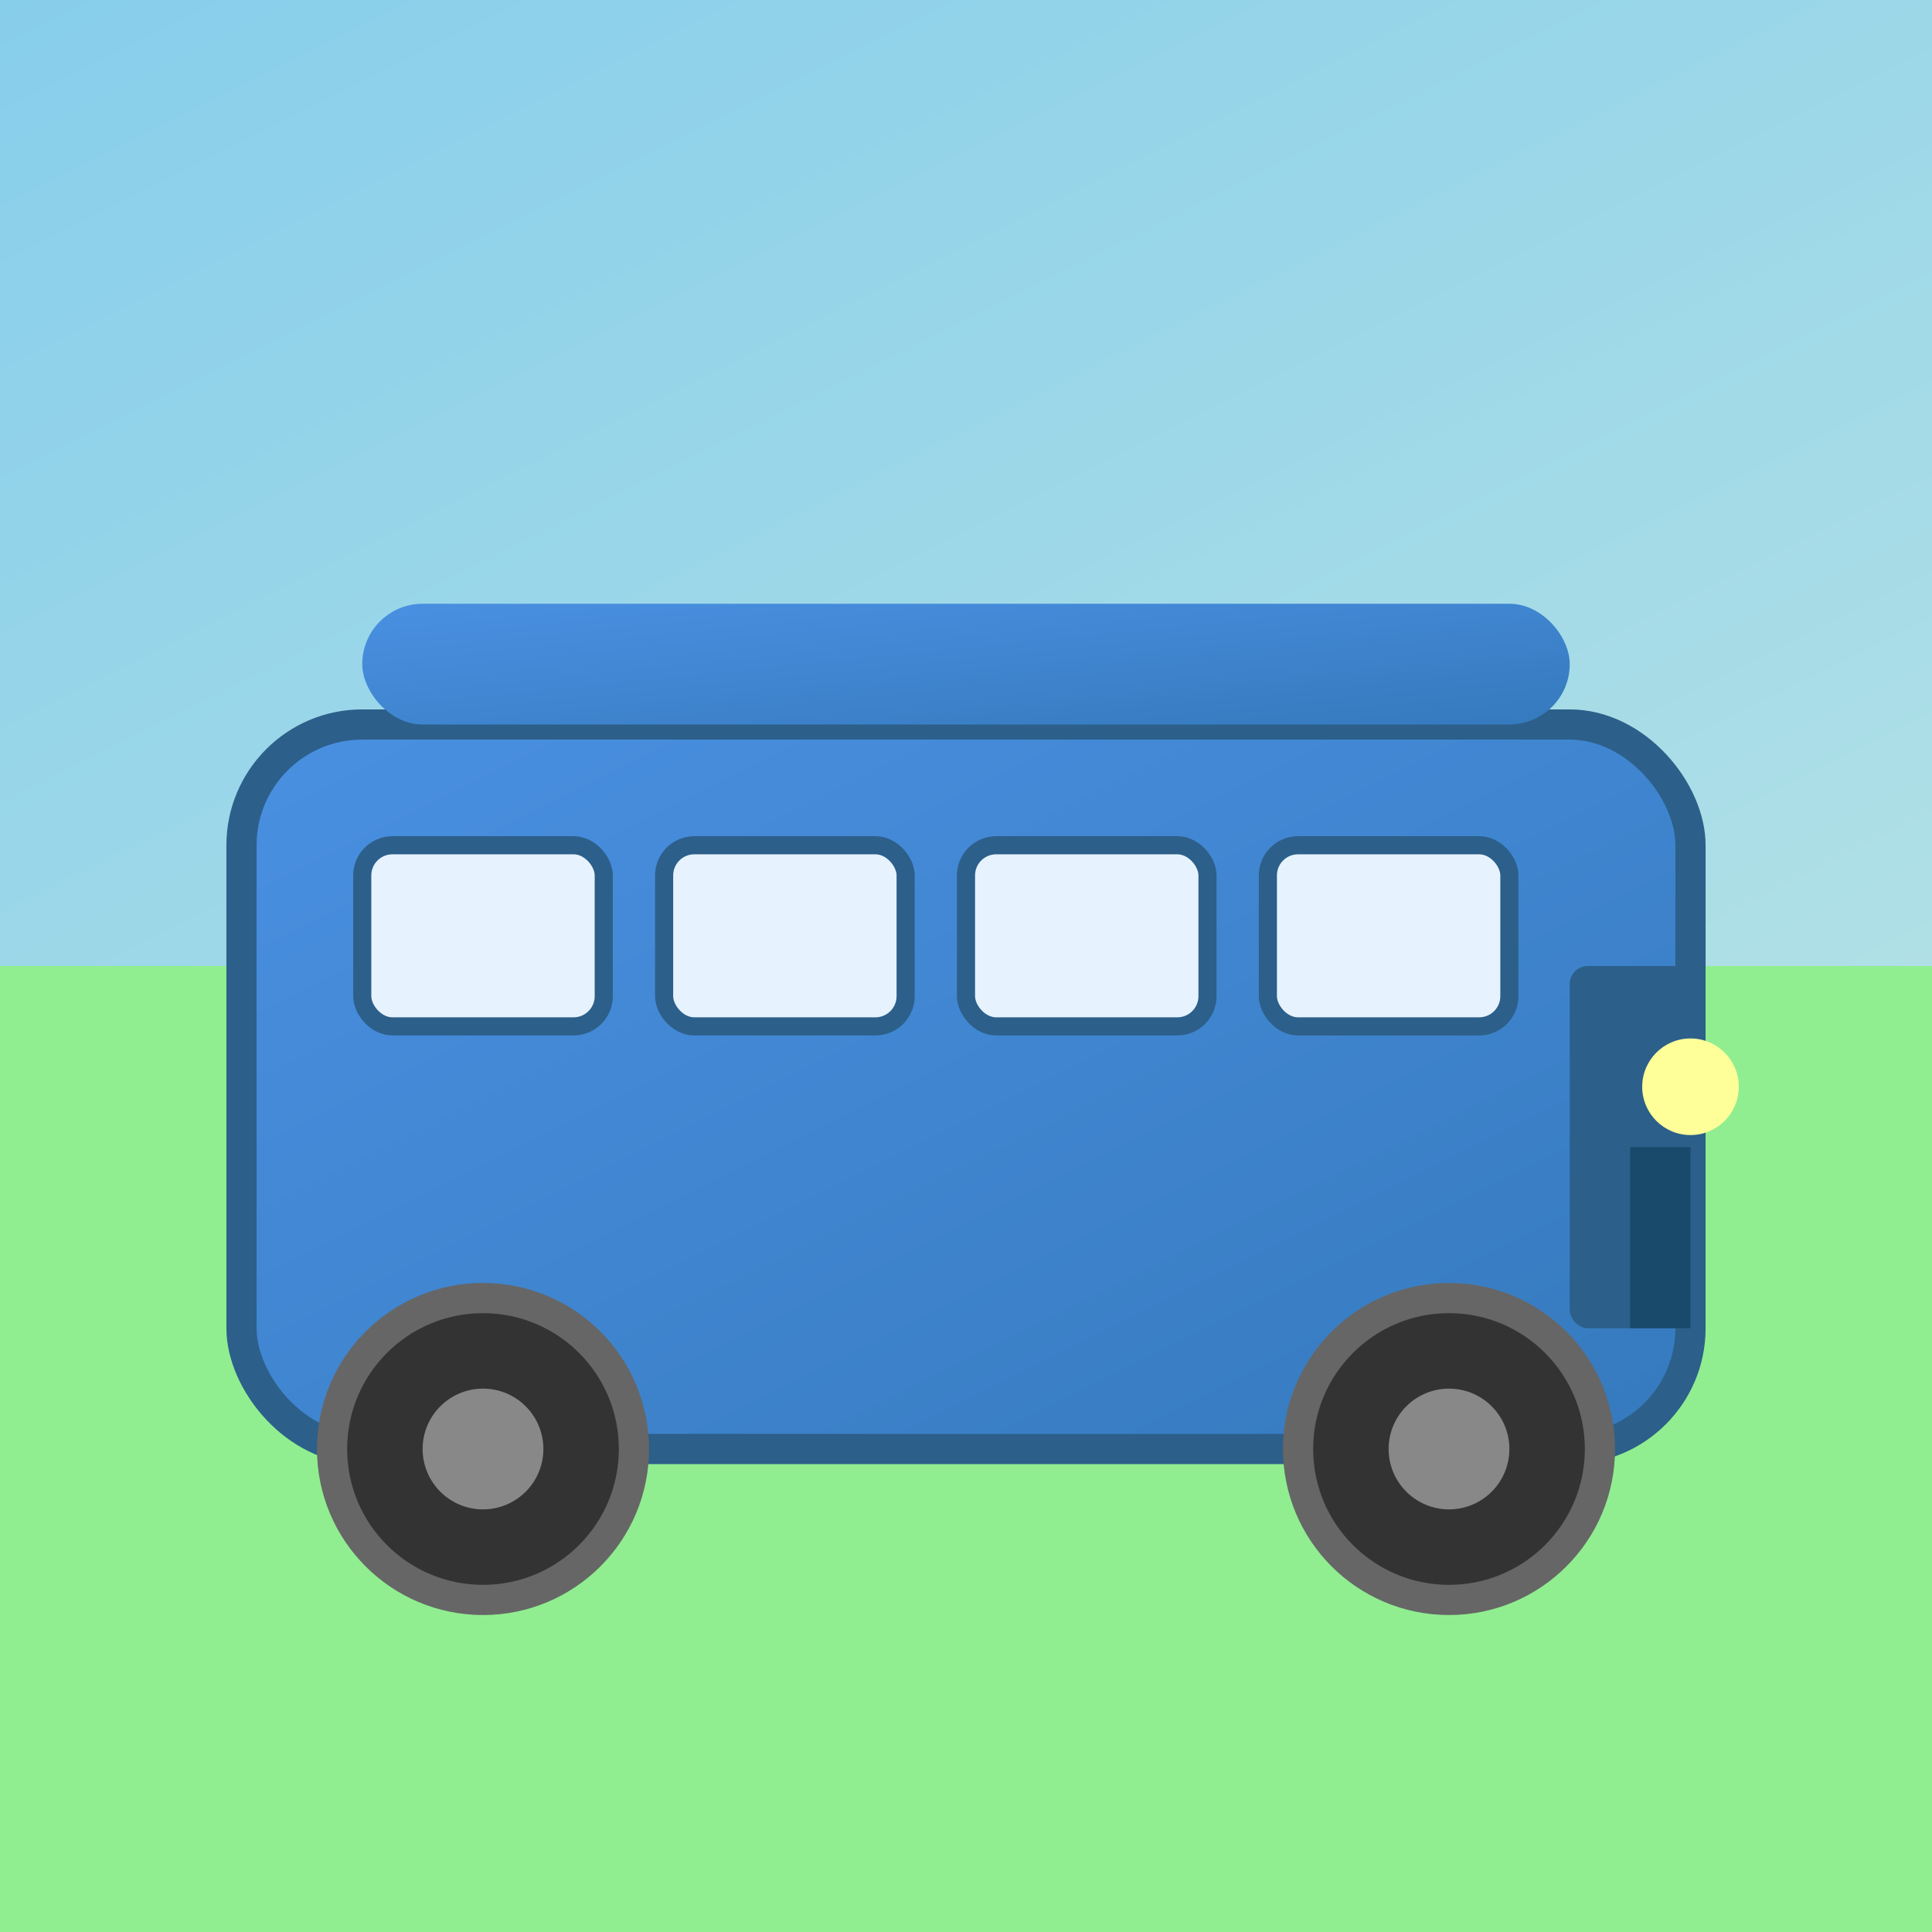 <svg width="32" height="32" viewBox="0 0 32 32" fill="none" xmlns="http://www.w3.org/2000/svg">
  <rect x="0" y="0" width="32" height="32" fill="#808080" stroke="none"/>
  <defs>
    <linearGradient id="busGradient" x1="0%" y1="0%" x2="100%" y2="100%">
      <stop offset="0%" style="stop-color:#4A90E2;stop-opacity:1" />
      <stop offset="100%" style="stop-color:#357ABD;stop-opacity:1" />
    </linearGradient>
    <linearGradient id="skyGradient" x1="0%" y1="0%" x2="100%" y2="100%">
      <stop offset="0%" style="stop-color:#87CEEB;stop-opacity:1" />
      <stop offset="100%" style="stop-color:#B0E0E6;stop-opacity:1" />
    </linearGradient>
  </defs>
  
  <!-- Sky background -->
  <rect width="32" height="16" fill="url(#skyGradient)"/>
  
  <!-- Ground -->
  <rect y="16" width="32" height="16" fill="#90EE90"/>
  
  <!-- Bus body -->
  <rect x="4" y="12" width="24" height="12" rx="2" fill="url(#busGradient)" stroke="#2C5F8A" stroke-width="0.5"/>
  
  <!-- Bus roof -->
  <rect x="6" y="10" width="20" height="2" rx="1" fill="url(#busGradient)"/>
  
  <!-- Windows -->
  <rect x="6" y="14" width="4" height="3" rx="0.5" fill="#E6F3FF" stroke="#2C5F8A" stroke-width="0.3"/>
  <rect x="11" y="14" width="4" height="3" rx="0.5" fill="#E6F3FF" stroke="#2C5F8A" stroke-width="0.3"/>
  <rect x="16" y="14" width="4" height="3" rx="0.5" fill="#E6F3FF" stroke="#2C5F8A" stroke-width="0.3"/>
  <rect x="21" y="14" width="4" height="3" rx="0.5" fill="#E6F3FF" stroke="#2C5F8A" stroke-width="0.3"/>
  
  <!-- Door -->
  <rect x="26" y="16" width="2" height="6" rx="0.3" fill="#2C5F8A"/>
  
  <!-- Wheels -->
  <circle cx="8" cy="24" r="2.5" fill="#333" stroke="#666" stroke-width="0.5"/>
  <circle cx="24" cy="24" r="2.5" fill="#333" stroke="#666" stroke-width="0.5"/>
  
  <!-- Wheel centers -->
  <circle cx="8" cy="24" r="1" fill="#888"/>
  <circle cx="24" cy="24" r="1" fill="#888"/>
  
  <!-- Headlights -->
  <circle cx="28" cy="18" r="0.8" fill="#FFFF99"/>
  
  <!-- Front grille -->
  <rect x="27" y="19" width="1" height="3" fill="#1A4A6B"/>
</svg>